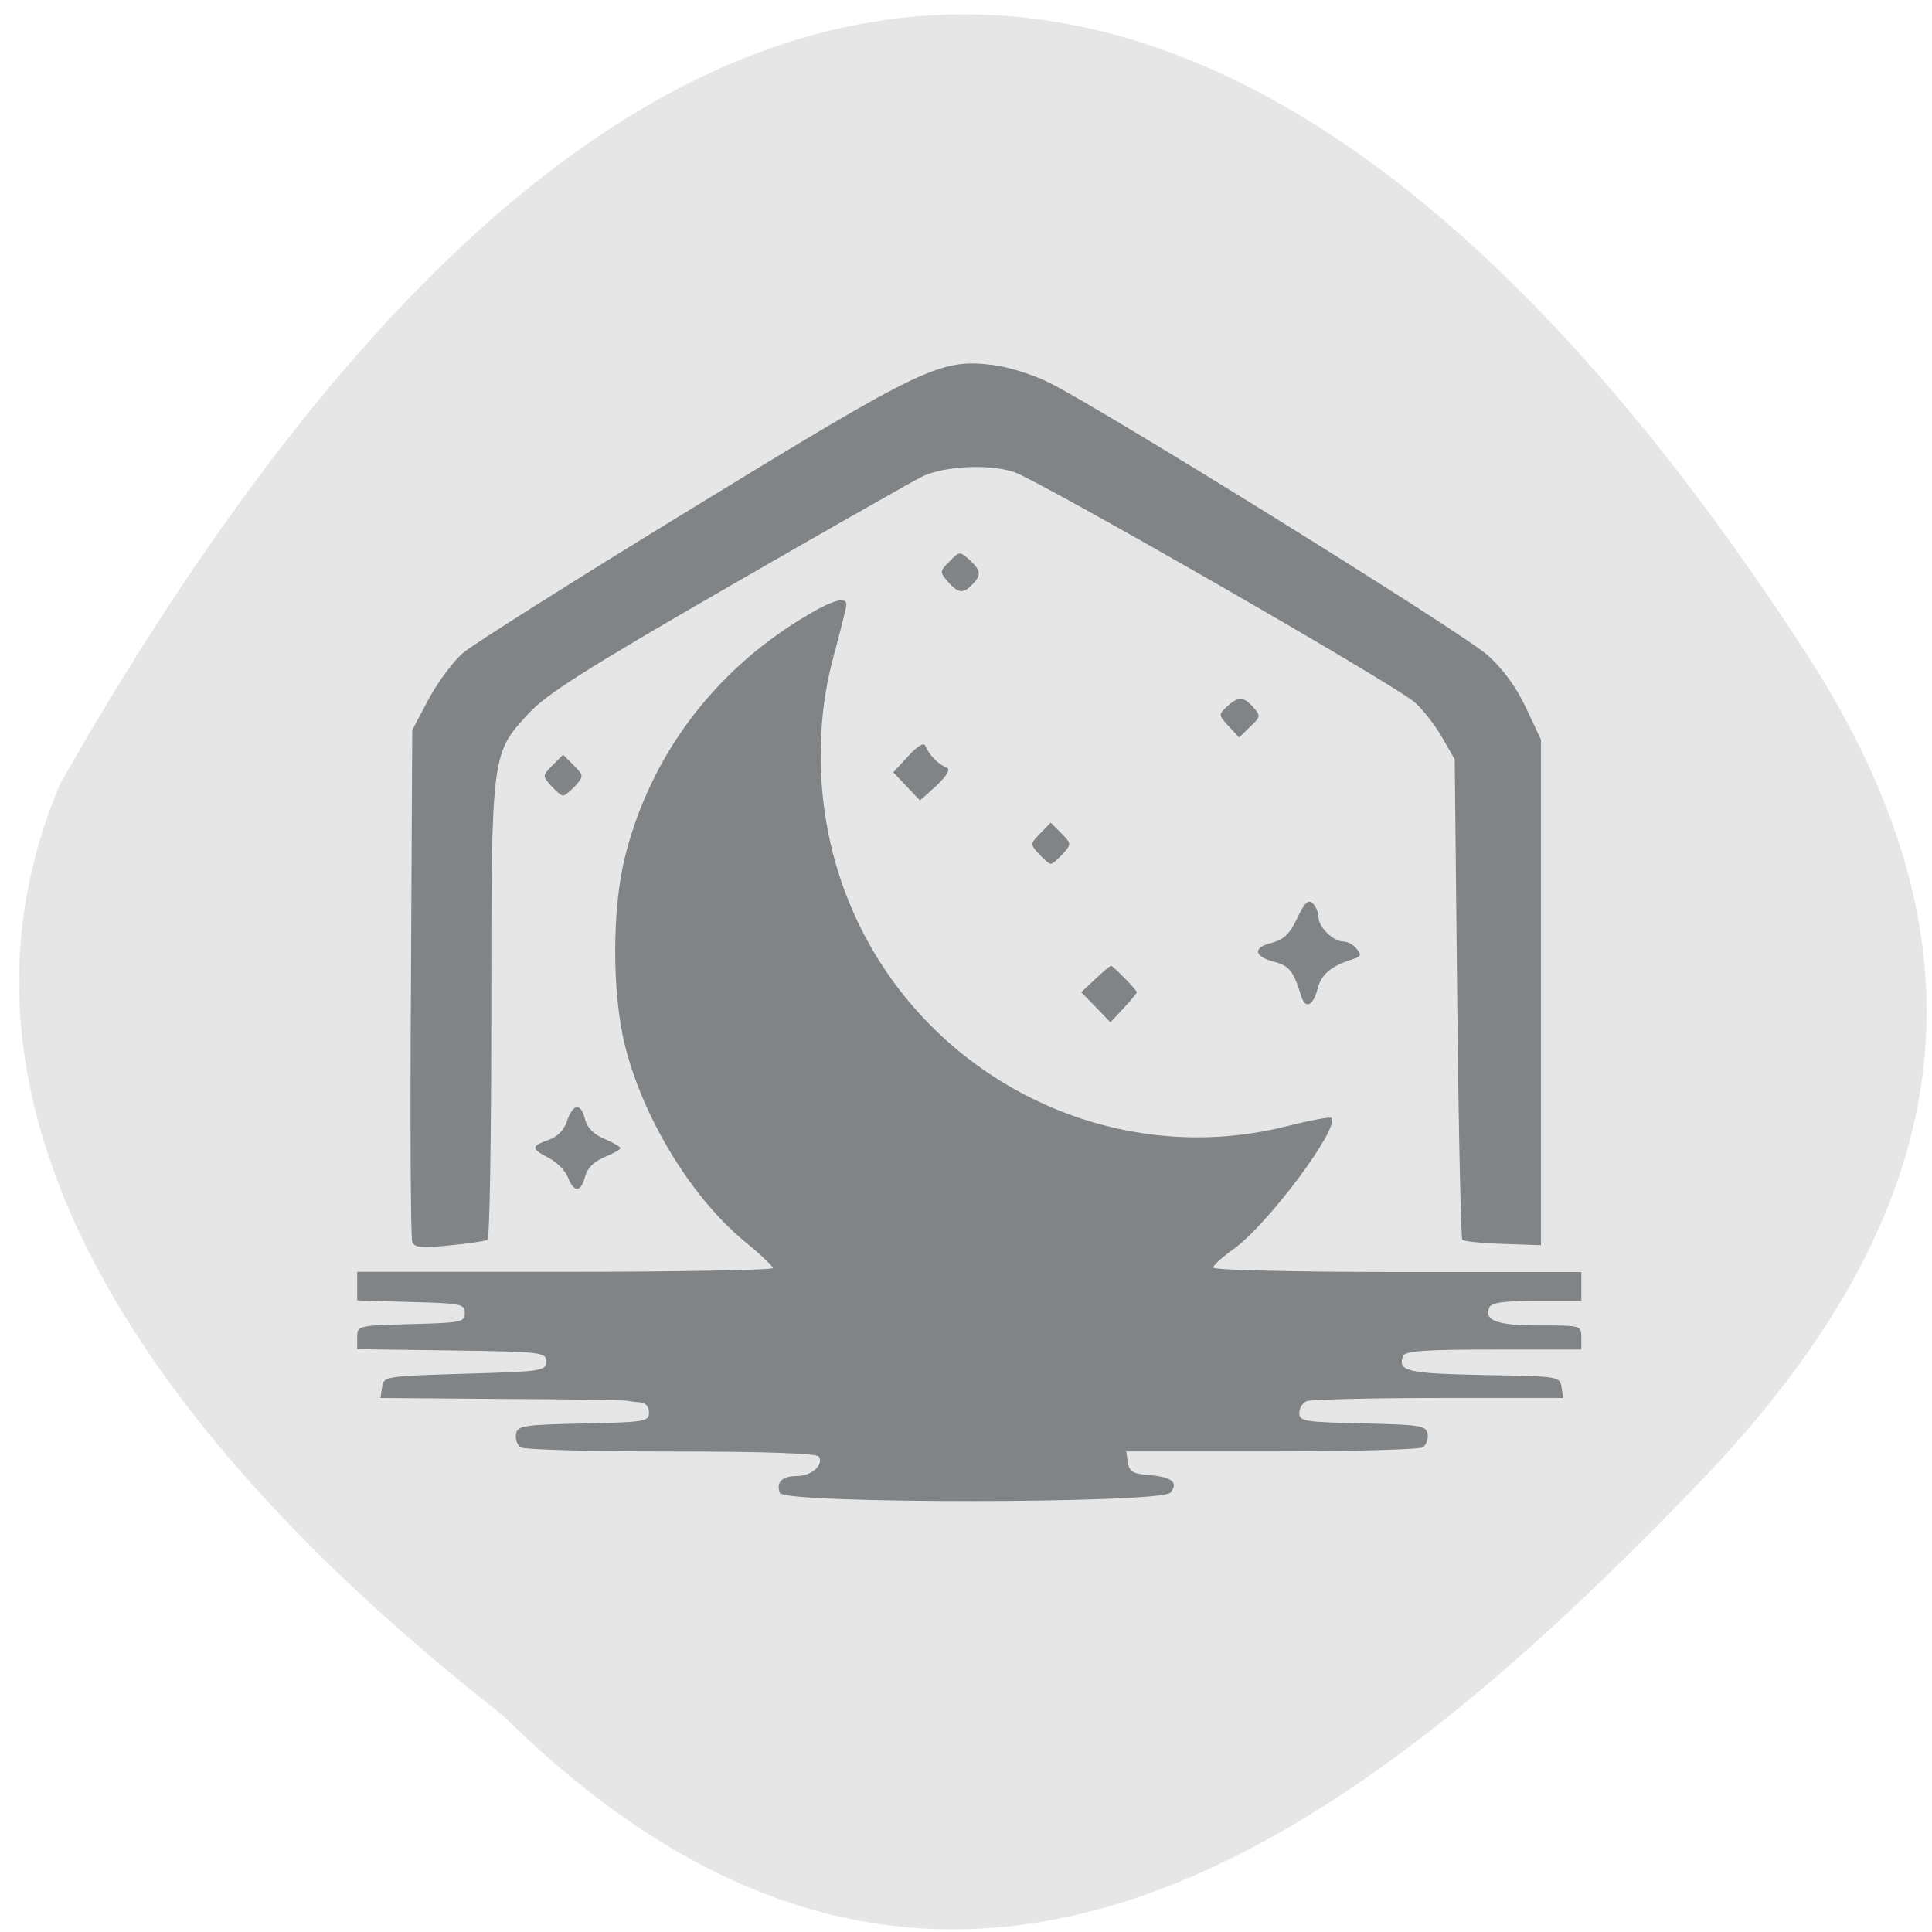 <svg xmlns="http://www.w3.org/2000/svg" viewBox="0 0 24 24"><path d="m 6.246 21.309 c 5.543 5.48 10.66 1.469 14.863 -2.891 c 3.422 -3.551 3.578 -6.844 1.309 -10.332 c -5.922 -9.113 -13.617 -12.492 -21.668 1.645 c -1.984 4.66 2.203 8.996 5.496 11.578" fill="#e6e6e6"/><path d="m 9.688 18.547 c -0.051 -0.133 0.027 -0.211 0.211 -0.211 c 0.18 0 0.336 -0.137 0.273 -0.242 c -0.023 -0.039 -0.652 -0.063 -1.832 -0.063 c -0.984 0 -1.828 -0.023 -1.871 -0.051 c -0.047 -0.031 -0.07 -0.105 -0.059 -0.168 c 0.02 -0.102 0.09 -0.113 0.836 -0.129 c 0.766 -0.016 0.816 -0.023 0.816 -0.137 c 0 -0.07 -0.043 -0.121 -0.105 -0.125 c -0.055 -0.004 -0.129 -0.012 -0.164 -0.02 c -0.031 -0.008 -0.734 -0.02 -1.563 -0.023 l -1.504 -0.012 l 0.02 -0.133 c 0.02 -0.137 0.035 -0.137 1.027 -0.168 c 0.961 -0.027 1.012 -0.035 1.012 -0.152 c 0 -0.113 -0.047 -0.121 -1.172 -0.137 l -1.176 -0.016 v -0.148 c 0 -0.145 0.004 -0.145 0.668 -0.164 c 0.625 -0.016 0.668 -0.023 0.668 -0.137 c 0 -0.113 -0.043 -0.121 -0.668 -0.137 l -0.668 -0.02 v -0.355 h 2.586 c 1.422 0 2.582 -0.023 2.578 -0.047 c 0 -0.023 -0.156 -0.172 -0.348 -0.328 c -0.656 -0.539 -1.258 -1.52 -1.488 -2.43 c -0.164 -0.652 -0.164 -1.707 0 -2.355 c 0.309 -1.23 1.078 -2.27 2.184 -2.949 c 0.391 -0.242 0.586 -0.297 0.563 -0.16 c -0.008 0.047 -0.078 0.332 -0.16 0.633 c -0.254 0.945 -0.199 2.01 0.152 2.934 c 0.84 2.215 3.219 3.469 5.488 2.891 c 0.281 -0.07 0.527 -0.117 0.547 -0.102 c 0.113 0.117 -0.793 1.332 -1.219 1.633 c -0.137 0.098 -0.25 0.199 -0.25 0.227 c 0 0.031 1.031 0.055 2.289 0.055 h 2.285 v 0.359 h -0.559 c -0.418 0 -0.563 0.023 -0.586 0.086 c -0.063 0.16 0.098 0.219 0.625 0.219 c 0.516 0 0.52 0 0.52 0.148 v 0.152 h -1.09 c -0.859 0 -1.102 0.016 -1.125 0.082 c -0.07 0.188 0.055 0.215 1 0.234 c 0.934 0.016 0.949 0.016 0.969 0.152 l 0.02 0.133 h -1.547 c -0.848 0 -1.586 0.02 -1.637 0.039 c -0.051 0.02 -0.094 0.086 -0.094 0.148 c 0 0.102 0.066 0.113 0.785 0.129 c 0.719 0.016 0.789 0.027 0.809 0.129 c 0.012 0.063 -0.016 0.137 -0.059 0.168 c -0.043 0.027 -0.891 0.051 -1.879 0.051 h -1.805 l 0.02 0.137 c 0.016 0.113 0.063 0.141 0.258 0.156 c 0.289 0.023 0.375 0.094 0.27 0.219 c -0.109 0.137 -4.801 0.141 -4.852 0.004 m -4.566 -3.121 c -0.02 -0.047 -0.027 -1.496 -0.016 -3.223 l 0.016 -3.133 l 0.203 -0.383 c 0.113 -0.211 0.305 -0.469 0.426 -0.574 c 0.121 -0.105 1.41 -0.918 2.859 -1.805 c 2.875 -1.758 3.07 -1.852 3.727 -1.773 c 0.184 0.023 0.492 0.117 0.688 0.215 c 0.621 0.301 5.156 3.117 5.457 3.391 c 0.191 0.172 0.355 0.395 0.477 0.656 l 0.184 0.391 v 6.281 l -0.469 -0.016 c -0.262 -0.008 -0.488 -0.031 -0.508 -0.051 c -0.016 -0.02 -0.047 -1.371 -0.063 -3 l -0.031 -2.969 l -0.16 -0.277 c -0.09 -0.156 -0.242 -0.348 -0.336 -0.43 c -0.281 -0.242 -4.68 -2.766 -4.984 -2.863 c -0.309 -0.098 -0.84 -0.074 -1.121 0.051 c -0.094 0.043 -1.172 0.656 -2.398 1.363 c -1.801 1.039 -2.281 1.344 -2.508 1.59 c -0.461 0.496 -0.461 0.5 -0.461 3.715 c 0 1.535 -0.02 2.805 -0.047 2.82 c -0.023 0.016 -0.238 0.047 -0.473 0.07 c -0.348 0.035 -0.434 0.027 -0.461 -0.043 m 1.934 -0.801 c -0.031 -0.082 -0.137 -0.191 -0.238 -0.242 c -0.223 -0.117 -0.223 -0.145 -0.008 -0.223 c 0.113 -0.039 0.199 -0.125 0.234 -0.238 c 0.078 -0.219 0.172 -0.227 0.223 -0.02 c 0.027 0.105 0.109 0.188 0.238 0.242 c 0.113 0.047 0.203 0.102 0.203 0.117 c 0 0.016 -0.09 0.066 -0.203 0.113 c -0.129 0.055 -0.211 0.137 -0.238 0.242 c -0.047 0.195 -0.141 0.199 -0.211 0.008 m 6.559 -2.113 l -0.184 -0.188 l 0.176 -0.164 c 0.094 -0.09 0.184 -0.164 0.195 -0.164 c 0.023 0 0.32 0.301 0.32 0.328 c 0 0.012 -0.074 0.102 -0.164 0.199 l -0.164 0.176 m 2.371 -0.324 c -0.094 -0.305 -0.148 -0.379 -0.328 -0.426 c -0.262 -0.066 -0.281 -0.18 -0.039 -0.238 c 0.148 -0.039 0.223 -0.109 0.316 -0.305 c 0.094 -0.199 0.137 -0.238 0.195 -0.184 c 0.039 0.039 0.07 0.117 0.07 0.172 c 0 0.121 0.184 0.301 0.309 0.301 c 0.051 0 0.125 0.039 0.164 0.09 c 0.063 0.074 0.055 0.094 -0.035 0.125 c -0.277 0.086 -0.402 0.188 -0.449 0.371 c -0.055 0.215 -0.152 0.258 -0.203 0.094 m -3.262 -1.77 c -0.109 -0.121 -0.105 -0.125 0.02 -0.254 l 0.129 -0.133 l 0.133 0.133 c 0.125 0.129 0.125 0.133 0.02 0.254 c -0.063 0.066 -0.129 0.125 -0.152 0.125 c -0.02 0 -0.09 -0.059 -0.148 -0.125 m -1.645 -0.84 l -0.164 -0.172 l 0.188 -0.203 c 0.117 -0.129 0.195 -0.172 0.211 -0.125 c 0.016 0.043 0.063 0.113 0.109 0.16 c 0.043 0.047 0.117 0.098 0.156 0.109 c 0.051 0.02 0.004 0.098 -0.121 0.219 c -0.113 0.105 -0.207 0.188 -0.211 0.188 c -0.004 -0.004 -0.082 -0.082 -0.168 -0.176 m -4.414 -0.004 c -0.109 -0.121 -0.109 -0.129 0.02 -0.258 l 0.129 -0.129 l 0.129 0.129 c 0.129 0.129 0.129 0.137 0.023 0.258 c -0.063 0.066 -0.129 0.121 -0.152 0.121 c -0.023 0 -0.09 -0.055 -0.148 -0.121 m 8.414 -0.742 c -0.125 -0.137 -0.125 -0.145 -0.02 -0.242 c 0.141 -0.129 0.207 -0.129 0.328 0.008 c 0.094 0.105 0.09 0.121 -0.039 0.242 l -0.137 0.133 m -3.617 -1.934 c -0.105 -0.121 -0.105 -0.129 0.02 -0.254 c 0.121 -0.125 0.129 -0.125 0.246 -0.02 c 0.145 0.133 0.152 0.191 0.035 0.309 c -0.113 0.117 -0.172 0.109 -0.301 -0.035" fill="#818486"/></svg>